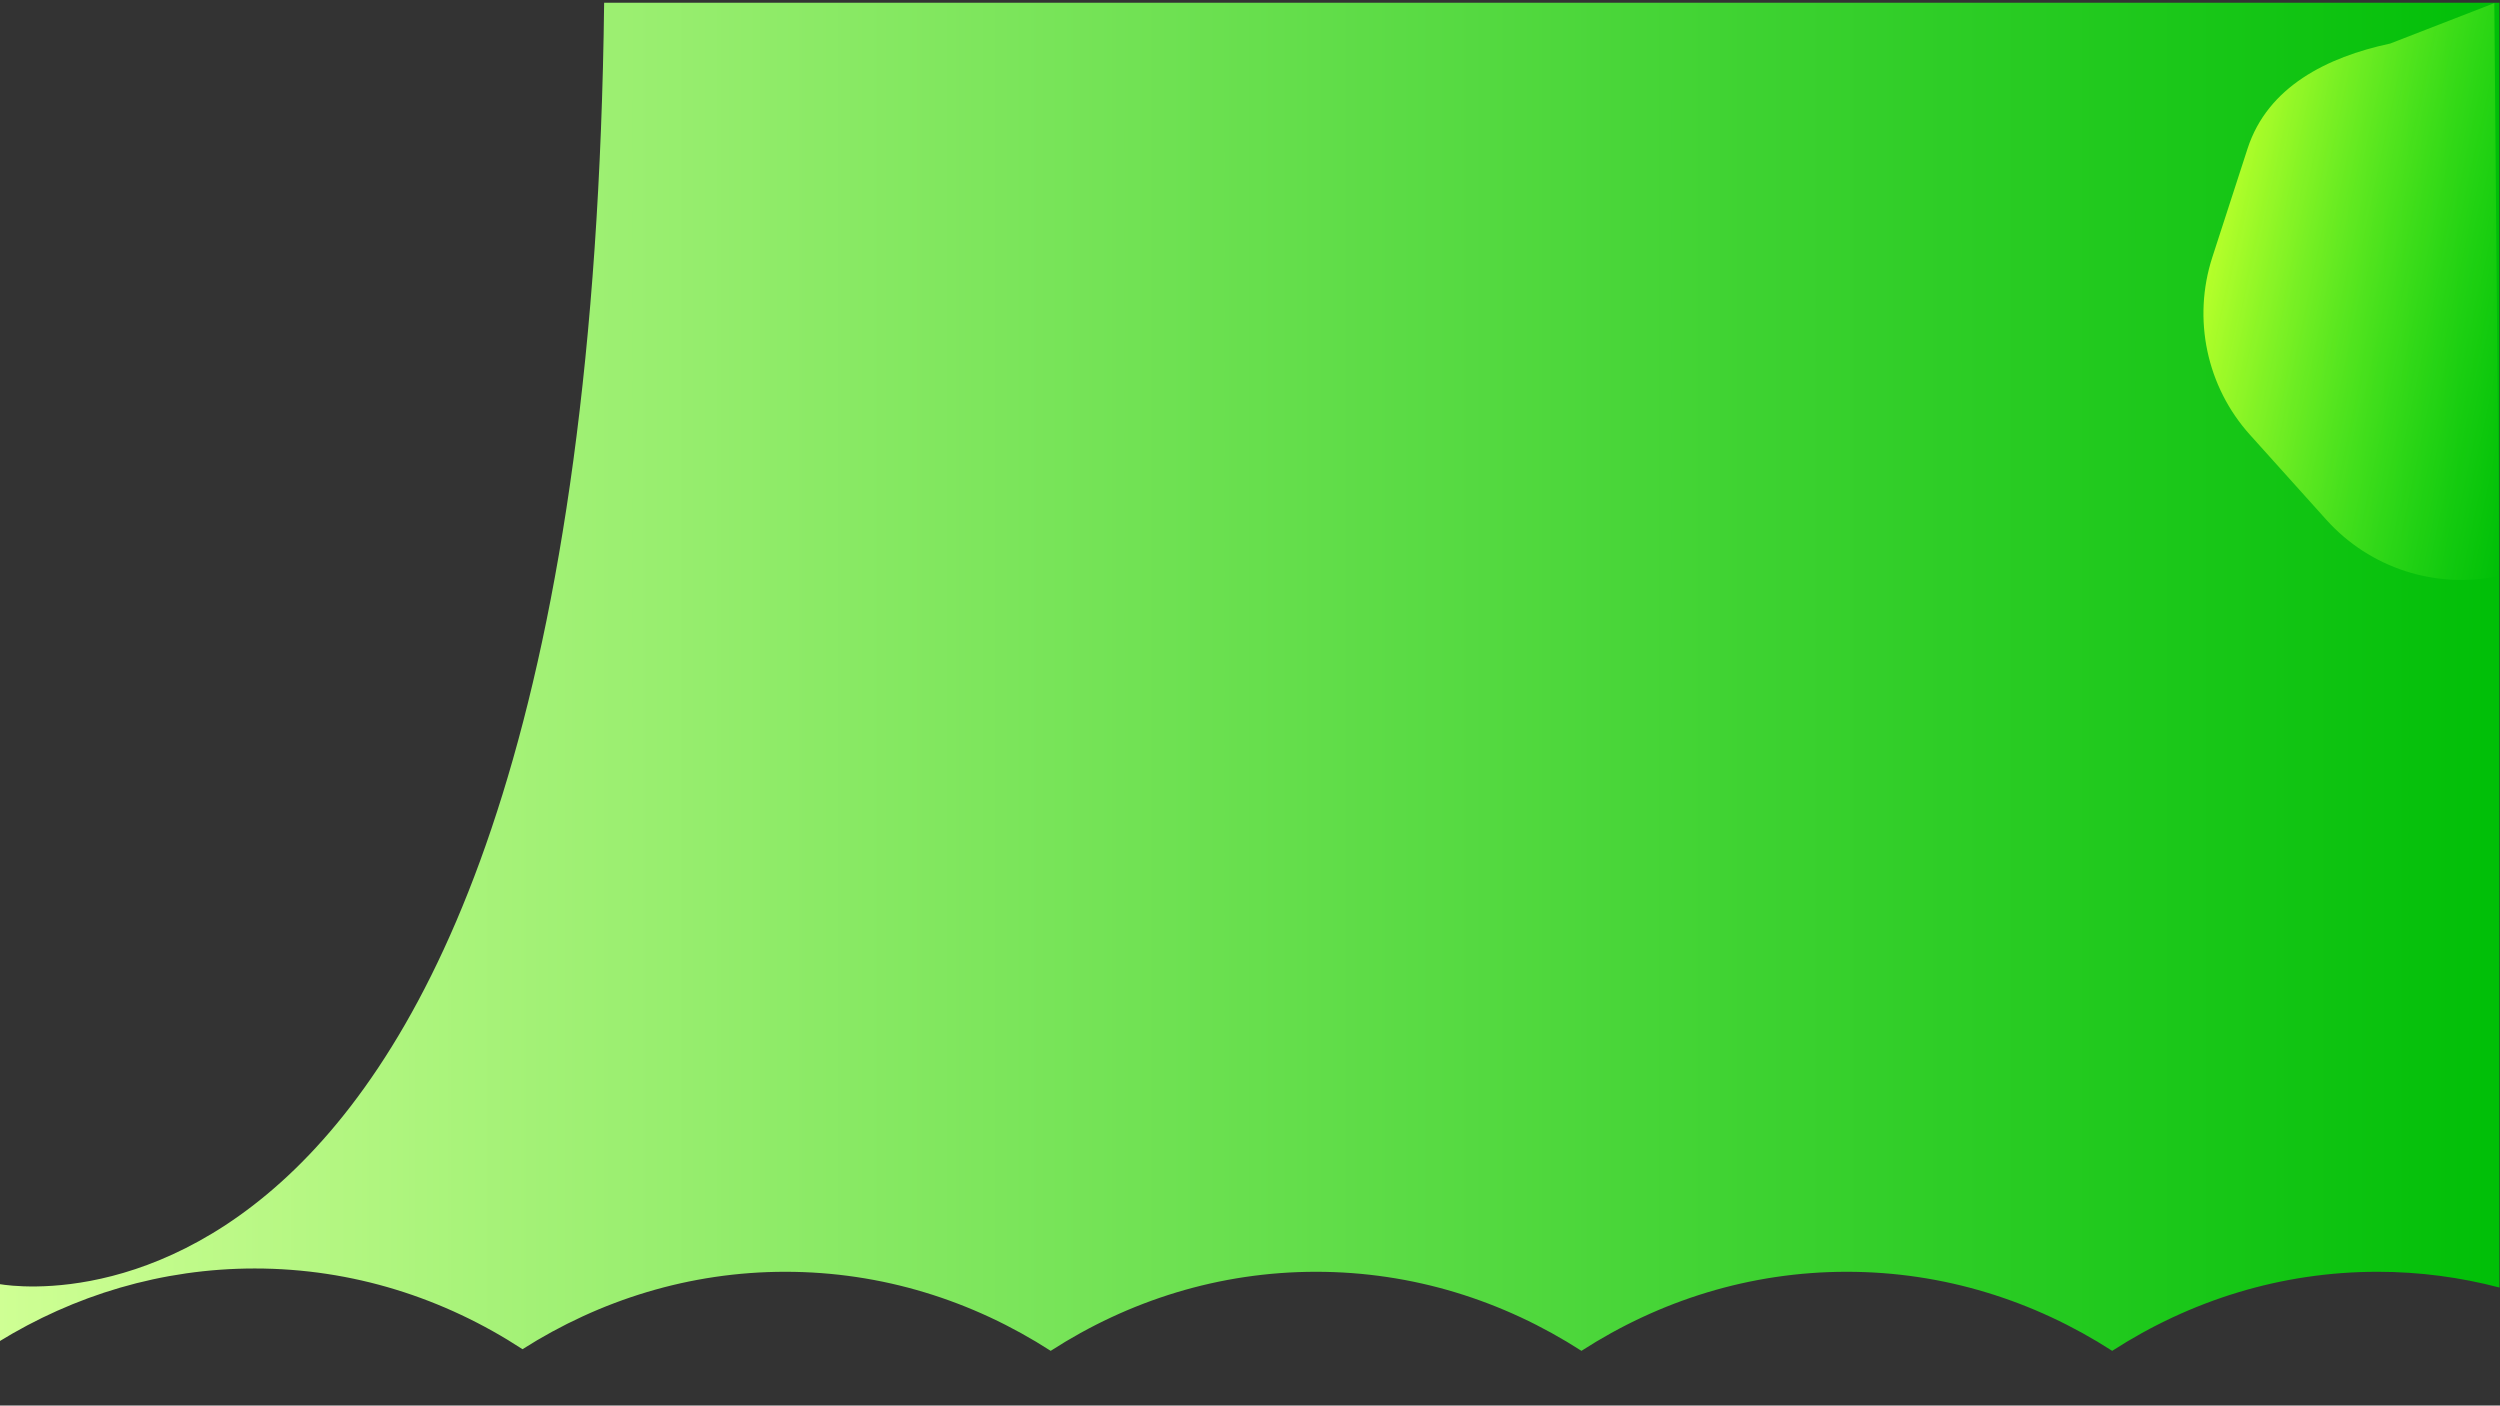 <?xml version="1.0" encoding="utf-8"?>
<!-- Generator: Adobe Illustrator 22.1.0, SVG Export Plug-In . SVG Version: 6.00 Build 0)  -->
<svg version="1.1" id="Réteg_1" xmlns="http://www.w3.org/2000/svg" xmlns:xlink="http://www.w3.org/1999/xlink" x="0px" y="0px"
	 viewBox="0 0 1366 768" style="enable-background:new 0 0 1366 768;" xml:space="preserve">
<rect x="0" y="0" width="1366" height="768" fill="#333333" stroke="none"/>
<style type="text/css">
	.st0{fill:url(#SVGID_1_);}
	.st1{fill:url(#SVGID_2_);}
	.st2{fill:url(#SVGID_3_);}
	.st3{fill:url(#SVGID_4_);}
</style>
<linearGradient id="SVGID_1_" gradientUnits="userSpaceOnUse" x1="-1" y1="369.75" x2="1365.5" y2="369.75">
	<stop  offset="0" style="stop-color:#CFFF94"/>
	<stop  offset="1" style="stop-color:#00BF07"/>
</linearGradient>
<path class="st0" d="M139.2,693.1c53.4,0,103.4,16.1,146.3,44.1c42.3-26.9,91.4-42.3,143.6-42.3c52.8,0,102.3,15.7,145,43.2
	c42.6-27.5,92.1-43.2,145-43.2c52.8,0,102.3,15.7,145,43.2c42.6-27.5,92.1-43.2,145-43.2c52.8,0,102.3,15.7,145,43.2
	c42.6-27.5,92.1-43.2,145-43.2c22.9,0,45.2,3,66.6,8.6V1.5H330.1C321.1,767.6-1,701.5-1,701.5v31.8
	C40.5,707.7,88.3,693.1,139.2,693.1z"/>
<linearGradient id="SVGID_2_" gradientUnits="userSpaceOnUse" x1="1475.862" y1="138.796" x2="1475.862" y2="138.796" gradientTransform="matrix(0.998 -6.975737e-02 6.975737e-02 0.998 -2.812 92.446)">
	<stop  offset="0" style="stop-color:#B6FF2A"/>
	<stop  offset="1" style="stop-color:#52FF2A;stop-opacity:0"/>
</linearGradient>
<path class="st1" d="M1479.1,128"/>
<linearGradient id="SVGID_3_" gradientUnits="userSpaceOnUse" x1="1218.152" y1="133.8" x2="1408.193" y2="133.8" gradientTransform="matrix(0.978 0.208 -0.208 0.978 46.737 -254.272)">
	<stop  offset="0" style="stop-color:#B6FF2A"/>
	<stop  offset="1" style="stop-color:#52FF2A;stop-opacity:0"/>
</linearGradient>
<path class="st2" d="M1362.9,1.7l-56.9,22.1c-34.6,7.4-66.9,23.6-77.9,57.3l-19.3,59.5c-10.9,33.7-3.1,70.7,20.6,97l41.8,46.5
	c23.7,26.3,59.6,38,94.3,30.6"/>
<linearGradient id="SVGID_4_" gradientUnits="userSpaceOnUse" x1="1436.072" y1="-21.944" x2="1436.072" y2="-21.944" gradientTransform="matrix(0.998 -6.975737e-02 6.975737e-02 0.998 -2.812 92.446)">
	<stop  offset="0" style="stop-color:#B6FF2A"/>
	<stop  offset="1" style="stop-color:#52FF2A;stop-opacity:0"/>
</linearGradient>
<path class="st3" d="M1428.2-29.6"/>
</svg>
